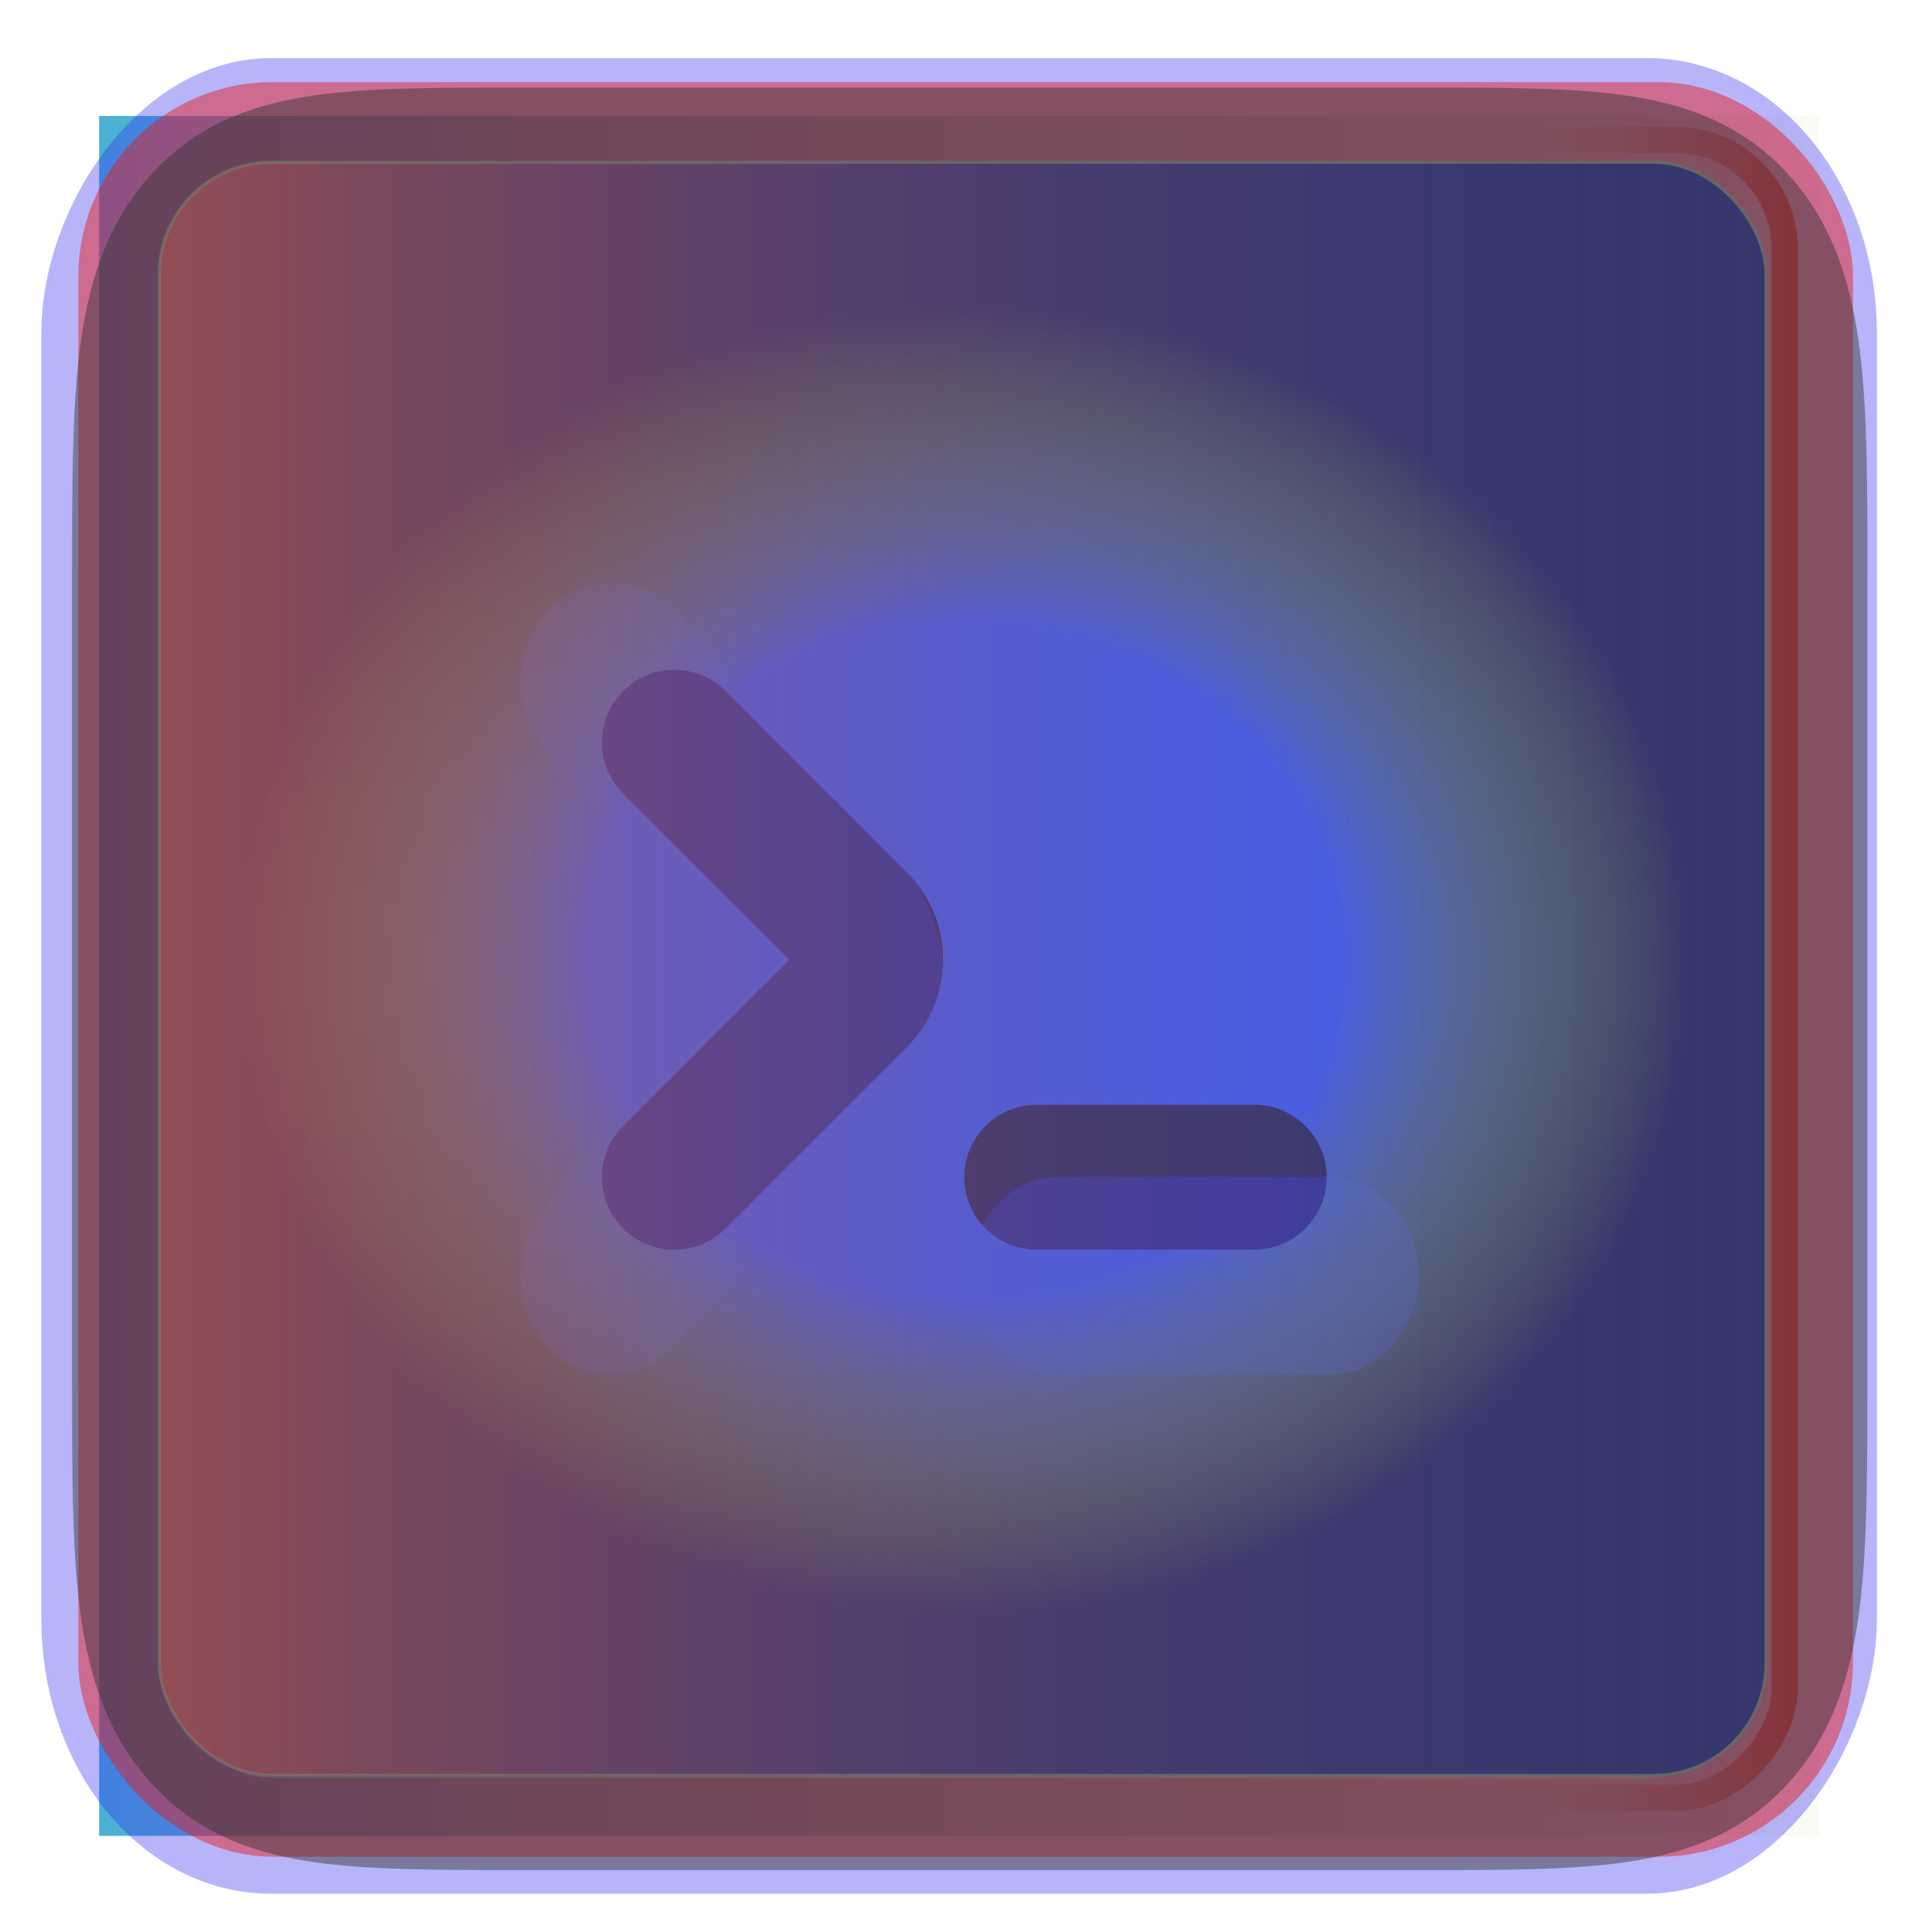 <?xml version="1.0" encoding="UTF-8" standalone="no"?>
<!-- Created with Inkscape (http://www.inkscape.org/) -->

<svg
   width="512"
   height="512"
   viewBox="0 0 135.467 135.467"
   version="1.1"
   id="svg5"
   inkscape:version="1.2.2 (732a01da63, 2022-12-09)"
   sodipodi:docname="base-logo-template-border-pwsh.svg"
   xml:space="preserve"
   inkscape:export-filename="psmpacker-logo-base.png"
   inkscape:export-xdpi="25.335754"
   inkscape:export-ydpi="25.335754"
   xmlns:inkscape="http://www.inkscape.org/namespaces/inkscape"
   xmlns:sodipodi="http://sodipodi.sourceforge.net/DTD/sodipodi-0.dtd"
   xmlns:xlink="http://www.w3.org/1999/xlink"
   xmlns="http://www.w3.org/2000/svg"
   xmlns:svg="http://www.w3.org/2000/svg"><sodipodi:namedview
     id="namedview7"
     pagecolor="#ffffff"
     bordercolor="#000000"
     borderopacity="0.25"
     inkscape:showpageshadow="2"
     inkscape:pageopacity="0.0"
     inkscape:pagecheckerboard="0"
     inkscape:deskcolor="#d1d1d1"
     inkscape:document-units="mm"
     showgrid="false"
     inkscape:zoom="0.32346812"
     inkscape:cx="71.10438"
     inkscape:cy="-148.39175"
     inkscape:window-width="1739"
     inkscape:window-height="2052"
     inkscape:window-x="1651"
     inkscape:window-y="80"
     inkscape:window-maximized="0"
     inkscape:current-layer="svg5"><inkscape:grid
       type="xygrid"
       id="grid7005" /></sodipodi:namedview><defs
     id="defs2"><linearGradient
       inkscape:collect="always"
       id="linearGradient7551"><stop
         style="stop-color:#d45e42;stop-opacity:0.996;"
         offset="0"
         id="stop7547" /><stop
         style="stop-color:#3a3c9f;stop-opacity:0;"
         offset="1"
         id="stop7549" /></linearGradient><linearGradient
       inkscape:collect="always"
       id="linearGradient4477"><stop
         style="stop-color:#b72020;stop-opacity:1;"
         offset="0"
         id="stop4473" /><stop
         style="stop-color:#777777;stop-opacity:0;"
         offset="0.159"
         id="stop4475" /></linearGradient><linearGradient
       inkscape:collect="always"
       id="linearGradient4153"><stop
         style="stop-color:#4462f3;stop-opacity:1;"
         offset="0.516"
         id="stop4149" /><stop
         style="stop-color:#a1c73d;stop-opacity:0;"
         offset="1"
         id="stop4151" /></linearGradient><linearGradient
       inkscape:collect="always"
       id="linearGradient5040"><stop
         style="stop-color:#3aabdb;stop-opacity:1;"
         offset="0"
         id="stop5036" /><stop
         style="stop-color:#a1c73d;stop-opacity:0;"
         offset="1"
         id="stop5038" /></linearGradient><linearGradient
       id="linearGradient1805"
       inkscape:swatch="solid"><stop
         style="stop-color:#000000;stop-opacity:1;"
         offset="0"
         id="stop1803" /></linearGradient><linearGradient
       id="linearGradient26338"
       inkscape:swatch="solid"><stop
         style="stop-color:#3134ff;stop-opacity:1;"
         offset="0"
         id="stop26336" /></linearGradient><filter
       inkscape:collect="always"
       style="color-interpolation-filters:sRGB"
       id="filter4728"
       x="-0.059"
       y="-0.059"
       width="1.118"
       height="1.118"><feGaussianBlur
         inkscape:collect="always"
         stdDeviation="1.196"
         id="feGaussianBlur4730" /></filter><meshgradient
       inkscape:collect="always"
       id="meshgradient4798"
       gradientUnits="userSpaceOnUse"
       x="6.517"
       y="6.926"
       gradientTransform="matrix(0.953,0,0,0.953,132.541,3.704)"><meshrow
         id="meshrow4800"><meshpatch
           id="meshpatch4802"><stop
             path="c 40.934,0  81.868,0  122.802,0"
             style="stop-color:#ffffff;stop-opacity:1"
             id="stop4804" /><stop
             path="c 0,40.934  0,81.868  0,122.802"
             style="stop-color:#224b6c;stop-opacity:1"
             id="stop4806" /><stop
             path="c -40.934,0  -81.868,0  -122.802,0"
             style="stop-color:#ffffff;stop-opacity:1"
             id="stop4808" /><stop
             path="c 0,-40.934  0,-81.868  0,-122.802"
             style="stop-color:#224b6c;stop-opacity:1"
             id="stop4810" /></meshpatch></meshrow></meshgradient><linearGradient
       inkscape:collect="always"
       xlink:href="#linearGradient5040"
       id="linearGradient5044"
       x1="0.886"
       y1="68.327"
       x2="134.95"
       y2="68.327"
       gradientUnits="userSpaceOnUse" /><linearGradient
       id="a"
       x1="23.325"
       y1="-118.543"
       x2="7.26"
       y2="-104.193"
       gradientTransform="matrix(1, 0, 0, -1, 0, -96)"
       gradientUnits="userSpaceOnUse"><stop
         offset="0"
         stop-color="#5391fe"
         id="stop2093" /><stop
         offset="1"
         stop-color="#3e6dbf"
         id="stop2095" /></linearGradient><linearGradient
       id="b"
       x1="7.1"
       y1="-104.002"
       x2="23.001"
       y2="-118.292"
       xlink:href="#a" /><radialGradient
       inkscape:collect="always"
       xlink:href="#linearGradient4153"
       id="radialGradient4155"
       cx="12"
       cy="12"
       fx="12"
       fy="12"
       r="10"
       gradientTransform="matrix(1,0,0,0.9,0,1.2)"
       gradientUnits="userSpaceOnUse" /><meshgradient
       inkscape:collect="always"
       id="meshgradient4355"
       gradientUnits="userSpaceOnUse"
       x="0.886"
       y="1.295"><meshrow
         id="meshrow4357"><meshpatch
           id="meshpatch4359"><stop
             path="c 44.688,0  89.376,0  134.064,0"
             style="stop-color:#ffffff;stop-opacity:1"
             id="stop4361" /><stop
             path="c 0,44.688  0,89.376  0,134.064"
             style="stop-color:#224b6c;stop-opacity:1"
             id="stop4363" /><stop
             path="c -44.688,0  -89.376,0  -134.064,0"
             style="stop-color:#ffffff;stop-opacity:1"
             id="stop4365" /><stop
             path="c 0,-44.688  0,-89.376  0,-134.064"
             style="stop-color:#224b6c;stop-opacity:1"
             id="stop4367" /></meshpatch></meshrow></meshgradient><linearGradient
       inkscape:collect="always"
       xlink:href="#linearGradient4477"
       id="linearGradient4481"
       x1="-124.133"
       y1="68.287"
       x2="-10.566"
       y2="68.287"
       gradientUnits="userSpaceOnUse" /><filter
       inkscape:collect="always"
       style="color-interpolation-filters:sRGB"
       id="filter5514"
       x="-0.015"
       y="-0.016"
       width="1.029"
       height="1.032"><feGaussianBlur
         inkscape:collect="always"
         stdDeviation="0.121"
         id="feGaussianBlur5516" /></filter><linearGradient
       inkscape:collect="always"
       xlink:href="#linearGradient7551"
       id="linearGradient7553"
       x1="13.337"
       y1="68.286"
       x2="122.088"
       y2="68.286"
       gradientUnits="userSpaceOnUse" /></defs><g
     id="layer2"
     inkscape:label="Border Layer 1"
     style="display:inline"
     transform="matrix(1.006,0,0,1.006,-1.076,-0.309)"><rect
       style="display:inline;opacity:1;mix-blend-mode:normal;fill:url(#linearGradient5044);fill-opacity:1;stroke:url(#meshgradient4355);stroke-width:8.448;stroke-linecap:round;stroke-linejoin:bevel;stroke-dasharray:none;stroke-opacity:0.868;paint-order:stroke fill markers;filter:url(#filter4728)"
       id="rect10971"
       width="119.877"
       height="119.877"
       x="7.979"
       y="8.388"
       inkscape:label="border-rec-left-big"
       ry="10.275"
       rx="0" /><rect
       style="display:inline;opacity:0.395;fill:none;fill-opacity:0.237;stroke:#3123f1;stroke-width:8.063;stroke-linecap:square;stroke-linejoin:miter;stroke-dasharray:none;stroke-dashoffset:0;stroke-opacity:0.868;paint-order:normal"
       id="rect3804"
       width="119.877"
       height="119.877"
       x="-127.856"
       y="8.388"
       inkscape:label="border-rec-right-big"
       transform="scale(-1,1)"
       ry="15.111"
       rx="11.977" /></g><g
     inkscape:label="border layer 2"
     id="layer1"
     style="display:inline"
     transform="matrix(1.038,0,0,1.038,-2.789,-2.95)"><rect
       style="display:inline;opacity:0.808;fill:none;fill-opacity:1;fill-rule:nonzero;stroke:url(#linearGradient4481);stroke-width:1.769;stroke-linecap:round;stroke-linejoin:bevel;stroke-dasharray:none;stroke-dashoffset:0;stroke-opacity:0.868"
       id="rect8496"
       width="111.798"
       height="111.995"
       x="-123.248"
       y="12.289"
       inkscape:label="border-rec-right-small"
       transform="scale(-1,1)"
       ry="7.373" /><rect
       style="display:inline;opacity:0.472;fill:#e51a1a;fill-opacity:1;fill-rule:nonzero;stroke:url(#meshgradient4798);stroke-width:2.925;stroke-linecap:round;stroke-linejoin:bevel;stroke-dasharray:23.401, 2.925;stroke-dashoffset:0;stroke-opacity:0.868"
       id="rect11491"
       width="119.877"
       height="119.877"
       x="7.979"
       y="8.388"
       inkscape:label="border-rec-left-small"
       ry="13.132" /></g><g
     id="layer3"
     inkscape:label="background center"
     style="display:inline"
     transform="matrix(1.038,0,0,1.038,-2.789,-2.95)"><rect
       style="display:inline;fill:#3a3c9f;fill-opacity:1;stroke:#777777;stroke-width:0.208;stroke-linecap:round;stroke-linejoin:round;stroke-dasharray:none;stroke-opacity:0.868"
       id="rect7544"
       width="108.543"
       height="108.97"
       x="13.441"
       y="13.802"
       inkscape:label="bg-center"
       ry="7.566" /></g><g
     style="display:inline;opacity:0.562;fill:none"
     id="g5143"
     transform="matrix(6.294,0,0,6.943,-7.535,-14.686)"
     sodipodi:insensitive="true"><path
       fill-rule="evenodd"
       clip-rule="evenodd"
       d="m 7.293,14.293 c -0.391,0.391 -0.391,1.024 0,1.414 0.391,0.391 1.024,0.391 1.414,0 l 2.5,-2.5 c 0.667,-0.667 0.667,-1.748 0,-2.414 L 8.707,8.293 c -0.391,-0.391 -1.024,-0.391 -1.414,0 -0.391,0.391 -0.391,1.024 0,1.414 L 9.586,12 Z M 13,14 c -0.552,0 -1,0.448 -1,1 0,0.552 0.448,1 1,1 h 3 c 0.552,0 1,-0.448 1,-1 0,-0.552 -0.448,-1 -1,-1 z m 9,-6.066 c 0,0.022 0,0.044 0,0.066 v 8.066 c 10e-5,0.886 10e-5,1.65 -0.082,2.262 -0.088,0.655 -0.287,1.284 -0.797,1.794 -0.51,0.51 -1.138,0.708 -1.794,0.797 -0.612,0.082 -1.375,0.082 -2.262,0.082 H 6.934 C 6.048,21 5.284,21 4.672,20.918 4.017,20.83 3.388,20.631 2.879,20.121 2.369,19.612 2.17,18.983 2.082,18.328 2,17.716 2,16.952 2,16.066 V 7.934 C 2,7.048 2,6.284 2.082,5.672 2.17,5.017 2.369,4.388 2.879,3.879 3.388,3.369 4.017,3.17 4.672,3.082 5.284,3 6.048,3 6.934,3 L 17,3 c 0.022,0 0.044,-1e-5 0.066,-1e-5 0.886,-5e-5 1.65,-9e-5 2.262,0.082 0.655,0.088 1.284,0.287 1.794,0.797 0.51,0.51 0.708,1.138 0.797,1.794 0.082,0.612 0.082,1.375 0.082,2.262 z"
       fill="#323232"
       id="path5133"
       style="display:inline;opacity:0.907;filter:url(#filter5514)" /></g><script
     id="mesh_polyfill"
     type="text/javascript">
!function(){const t=&quot;http://www.w3.org/2000/svg&quot;,e=&quot;http://www.w3.org/1999/xlink&quot;,s=&quot;http://www.w3.org/1999/xhtml&quot;,r=2;if(document.createElementNS(t,&quot;meshgradient&quot;).x)return;const n=(t,e,s,r)=&gt;{let n=new x(.5*(e.x+s.x),.5*(e.y+s.y)),o=new x(.5*(t.x+e.x),.5*(t.y+e.y)),i=new x(.5*(s.x+r.x),.5*(s.y+r.y)),a=new x(.5*(n.x+o.x),.5*(n.y+o.y)),h=new x(.5*(n.x+i.x),.5*(n.y+i.y)),l=new x(.5*(a.x+h.x),.5*(a.y+h.y));return[[t,o,a,l],[l,h,i,r]]},o=t=&gt;{let e=t[0].distSquared(t[1]),s=t[2].distSquared(t[3]),r=.25*t[0].distSquared(t[2]),n=.25*t[1].distSquared(t[3]),o=e&gt;s?e:s,i=r&gt;n?r:n;return 18*(o&gt;i?o:i)},i=(t,e)=&gt;Math.sqrt(t.distSquared(e)),a=(t,e)=&gt;t.scale(2/3).add(e.scale(1/3)),h=t=&gt;{let e,s,r,n,o,i,a,h=new g;return t.match(/(\w+\(\s*[^)]+\))+/g).forEach(t=&gt;{let l=t.match(/[\w.-]+/g),d=l.shift();switch(d){case&quot;translate&quot;:2===l.length?e=new g(1,0,0,1,l[0],l[1]):(console.error(&quot;mesh.js: translate does not have 2 arguments!&quot;),e=new g(1,0,0,1,0,0)),h=h.append(e);break;case&quot;scale&quot;:1===l.length?s=new g(l[0],0,0,l[0],0,0):2===l.length?s=new g(l[0],0,0,l[1],0,0):(console.error(&quot;mesh.js: scale does not have 1 or 2 arguments!&quot;),s=new g(1,0,0,1,0,0)),h=h.append(s);break;case&quot;rotate&quot;:if(3===l.length&amp;&amp;(e=new g(1,0,0,1,l[1],l[2]),h=h.append(e)),l[0]){r=l[0]*Math.PI/180;let t=Math.cos(r),e=Math.sin(r);Math.abs(t)&lt;1e-16&amp;&amp;(t=0),Math.abs(e)&lt;1e-16&amp;&amp;(e=0),a=new g(t,e,-e,t,0,0),h=h.append(a)}else console.error(&quot;math.js: No argument to rotate transform!&quot;);3===l.length&amp;&amp;(e=new g(1,0,0,1,-l[1],-l[2]),h=h.append(e));break;case&quot;skewX&quot;:l[0]?(r=l[0]*Math.PI/180,n=Math.tan(r),o=new g(1,0,n,1,0,0),h=h.append(o)):console.error(&quot;math.js: No argument to skewX transform!&quot;);break;case&quot;skewY&quot;:l[0]?(r=l[0]*Math.PI/180,n=Math.tan(r),i=new g(1,n,0,1,0,0),h=h.append(i)):console.error(&quot;math.js: No argument to skewY transform!&quot;);break;case&quot;matrix&quot;:6===l.length?h=h.append(new g(...l)):console.error(&quot;math.js: Incorrect number of arguments for matrix!&quot;);break;default:console.error(&quot;mesh.js: Unhandled transform type: &quot;+d)}}),h},l=t=&gt;{let e=[],s=t.split(/[ ,]+/);for(let t=0,r=s.length-1;t&lt;r;t+=2)e.push(new x(parseFloat(s[t]),parseFloat(s[t+1])));return e},d=(t,e)=&gt;{for(let s in e)t.setAttribute(s,e[s])},c=(t,e,s,r,n)=&gt;{let o,i,a=[0,0,0,0];for(let h=0;h&lt;3;++h)e[h]&lt;t[h]&amp;&amp;e[h]&lt;s[h]||t[h]&lt;e[h]&amp;&amp;s[h]&lt;e[h]?a[h]=0:(a[h]=.5*((e[h]-t[h])/r+(s[h]-e[h])/n),o=Math.abs(3*(e[h]-t[h])/r),i=Math.abs(3*(s[h]-e[h])/n),a[h]&gt;o?a[h]=o:a[h]&gt;i&amp;&amp;(a[h]=i));return a},u=[[1,0,0,0,0,0,0,0,0,0,0,0,0,0,0,0],[0,0,0,0,1,0,0,0,0,0,0,0,0,0,0,0],[-3,3,0,0,-2,-1,0,0,0,0,0,0,0,0,0,0],[2,-2,0,0,1,1,0,0,0,0,0,0,0,0,0,0],[0,0,0,0,0,0,0,0,1,0,0,0,0,0,0,0],[0,0,0,0,0,0,0,0,0,0,0,0,1,0,0,0],[0,0,0,0,0,0,0,0,-3,3,0,0,-2,-1,0,0],[0,0,0,0,0,0,0,0,2,-2,0,0,1,1,0,0],[-3,0,3,0,0,0,0,0,-2,0,-1,0,0,0,0,0],[0,0,0,0,-3,0,3,0,0,0,0,0,-2,0,-1,0],[9,-9,-9,9,6,3,-6,-3,6,-6,3,-3,4,2,2,1],[-6,6,6,-6,-3,-3,3,3,-4,4,-2,2,-2,-2,-1,-1],[2,0,-2,0,0,0,0,0,1,0,1,0,0,0,0,0],[0,0,0,0,2,0,-2,0,0,0,0,0,1,0,1,0],[-6,6,6,-6,-4,-2,4,2,-3,3,-3,3,-2,-1,-2,-1],[4,-4,-4,4,2,2,-2,-2,2,-2,2,-2,1,1,1,1]],f=t=&gt;{let e=[];for(let s=0;s&lt;16;++s){e[s]=0;for(let r=0;r&lt;16;++r)e[s]+=u[s][r]*t[r]}return e},p=(t,e,s)=&gt;{const r=e*e,n=s*s,o=e*e*e,i=s*s*s;return t[0]+t[1]*e+t[2]*r+t[3]*o+t[4]*s+t[5]*s*e+t[6]*s*r+t[7]*s*o+t[8]*n+t[9]*n*e+t[10]*n*r+t[11]*n*o+t[12]*i+t[13]*i*e+t[14]*i*r+t[15]*i*o},y=t=&gt;{let e=[],s=[],r=[];for(let s=0;s&lt;4;++s)e[s]=[],e[s][0]=n(t[0][s],t[1][s],t[2][s],t[3][s]),e[s][1]=[],e[s][1].push(...n(...e[s][0][0])),e[s][1].push(...n(...e[s][0][1])),e[s][2]=[],e[s][2].push(...n(...e[s][1][0])),e[s][2].push(...n(...e[s][1][1])),e[s][2].push(...n(...e[s][1][2])),e[s][2].push(...n(...e[s][1][3]));for(let t=0;t&lt;8;++t){s[t]=[];for(let r=0;r&lt;4;++r)s[t][r]=[],s[t][r][0]=n(e[0][2][t][r],e[1][2][t][r],e[2][2][t][r],e[3][2][t][r]),s[t][r][1]=[],s[t][r][1].push(...n(...s[t][r][0][0])),s[t][r][1].push(...n(...s[t][r][0][1])),s[t][r][2]=[],s[t][r][2].push(...n(...s[t][r][1][0])),s[t][r][2].push(...n(...s[t][r][1][1])),s[t][r][2].push(...n(...s[t][r][1][2])),s[t][r][2].push(...n(...s[t][r][1][3]))}for(let t=0;t&lt;8;++t){r[t]=[];for(let e=0;e&lt;8;++e)r[t][e]=[],r[t][e][0]=s[t][0][2][e],r[t][e][1]=s[t][1][2][e],r[t][e][2]=s[t][2][2][e],r[t][e][3]=s[t][3][2][e]}return r};class x{constructor(t,e){this.x=t||0,this.y=e||0}toString(){return`(x=${this.x}, y=${this.y})`}clone(){return new x(this.x,this.y)}add(t){return new x(this.x+t.x,this.y+t.y)}scale(t){return void 0===t.x?new x(this.x*t,this.y*t):new x(this.x*t.x,this.y*t.y)}distSquared(t){let e=this.x-t.x,s=this.y-t.y;return e*e+s*s}transform(t){let e=this.x*t.a+this.y*t.c+t.e,s=this.x*t.b+this.y*t.d+t.f;return new x(e,s)}}class g{constructor(t,e,s,r,n,o){void 0===t?(this.a=1,this.b=0,this.c=0,this.d=1,this.e=0,this.f=0):(this.a=t,this.b=e,this.c=s,this.d=r,this.e=n,this.f=o)}toString(){return`affine: ${this.a} ${this.c} ${this.e} \n       ${this.b} ${this.d} ${this.f}`}append(t){t instanceof g||console.error(&quot;mesh.js: argument to Affine.append is not affine!&quot;);let e=this.a*t.a+this.c*t.b,s=this.b*t.a+this.d*t.b,r=this.a*t.c+this.c*t.d,n=this.b*t.c+this.d*t.d,o=this.a*t.e+this.c*t.f+this.e,i=this.b*t.e+this.d*t.f+this.f;return new g(e,s,r,n,o,i)}}class w{constructor(t,e){this.nodes=t,this.colors=e}paintCurve(t,e){if(o(this.nodes)&gt;r){const s=n(...this.nodes);let r=[[],[]],o=[[],[]];for(let t=0;t&lt;4;++t)r[0][t]=this.colors[0][t],r[1][t]=(this.colors[0][t]+this.colors[1][t])/2,o[0][t]=r[1][t],o[1][t]=this.colors[1][t];let i=new w(s[0],r),a=new w(s[1],o);i.paintCurve(t,e),a.paintCurve(t,e)}else{let s=Math.round(this.nodes[0].x);if(s&gt;=0&amp;&amp;s&lt;e){let r=4*(~~this.nodes[0].y*e+s);t[r]=Math.round(this.colors[0][0]),t[r+1]=Math.round(this.colors[0][1]),t[r+2]=Math.round(this.colors[0][2]),t[r+3]=Math.round(this.colors[0][3])}}}}class m{constructor(t,e){this.nodes=t,this.colors=e}split(){let t=[[],[],[],[]],e=[[],[],[],[]],s=[[[],[]],[[],[]]],r=[[[],[]],[[],[]]];for(let s=0;s&lt;4;++s){const r=n(this.nodes[0][s],this.nodes[1][s],this.nodes[2][s],this.nodes[3][s]);t[0][s]=r[0][0],t[1][s]=r[0][1],t[2][s]=r[0][2],t[3][s]=r[0][3],e[0][s]=r[1][0],e[1][s]=r[1][1],e[2][s]=r[1][2],e[3][s]=r[1][3]}for(let t=0;t&lt;4;++t)s[0][0][t]=this.colors[0][0][t],s[0][1][t]=this.colors[0][1][t],s[1][0][t]=(this.colors[0][0][t]+this.colors[1][0][t])/2,s[1][1][t]=(this.colors[0][1][t]+this.colors[1][1][t])/2,r[0][0][t]=s[1][0][t],r[0][1][t]=s[1][1][t],r[1][0][t]=this.colors[1][0][t],r[1][1][t]=this.colors[1][1][t];return[new m(t,s),new m(e,r)]}paint(t,e){let s,n=!1;for(let t=0;t&lt;4;++t)if((s=o([this.nodes[0][t],this.nodes[1][t],this.nodes[2][t],this.nodes[3][t]]))&gt;r){n=!0;break}if(n){let s=this.split();s[0].paint(t,e),s[1].paint(t,e)}else{new w([...this.nodes[0]],[...this.colors[0]]).paintCurve(t,e)}}}class b{constructor(t){this.readMesh(t),this.type=t.getAttribute(&quot;type&quot;)||&quot;bilinear&quot;}readMesh(t){let e=[[]],s=[[]],r=Number(t.getAttribute(&quot;x&quot;)),n=Number(t.getAttribute(&quot;y&quot;));e[0][0]=new x(r,n);let o=t.children;for(let t=0,r=o.length;t&lt;r;++t){e[3*t+1]=[],e[3*t+2]=[],e[3*t+3]=[],s[t+1]=[];let r=o[t].children;for(let n=0,o=r.length;n&lt;o;++n){let o=r[n].children;for(let r=0,i=o.length;r&lt;i;++r){let i=r;0!==t&amp;&amp;++i;let h,d=o[r].getAttribute(&quot;path&quot;),c=&quot;l&quot;;null!=d&amp;&amp;(c=(h=d.match(/\s*([lLcC])\s*(.*)/))[1]);let u=l(h[2]);switch(c){case&quot;l&quot;:0===i?(e[3*t][3*n+3]=u[0].add(e[3*t][3*n]),e[3*t][3*n+1]=a(e[3*t][3*n],e[3*t][3*n+3]),e[3*t][3*n+2]=a(e[3*t][3*n+3],e[3*t][3*n])):1===i?(e[3*t+3][3*n+3]=u[0].add(e[3*t][3*n+3]),e[3*t+1][3*n+3]=a(e[3*t][3*n+3],e[3*t+3][3*n+3]),e[3*t+2][3*n+3]=a(e[3*t+3][3*n+3],e[3*t][3*n+3])):2===i?(0===n&amp;&amp;(e[3*t+3][3*n+0]=u[0].add(e[3*t+3][3*n+3])),e[3*t+3][3*n+1]=a(e[3*t+3][3*n],e[3*t+3][3*n+3]),e[3*t+3][3*n+2]=a(e[3*t+3][3*n+3],e[3*t+3][3*n])):(e[3*t+1][3*n]=a(e[3*t][3*n],e[3*t+3][3*n]),e[3*t+2][3*n]=a(e[3*t+3][3*n],e[3*t][3*n]));break;case&quot;L&quot;:0===i?(e[3*t][3*n+3]=u[0],e[3*t][3*n+1]=a(e[3*t][3*n],e[3*t][3*n+3]),e[3*t][3*n+2]=a(e[3*t][3*n+3],e[3*t][3*n])):1===i?(e[3*t+3][3*n+3]=u[0],e[3*t+1][3*n+3]=a(e[3*t][3*n+3],e[3*t+3][3*n+3]),e[3*t+2][3*n+3]=a(e[3*t+3][3*n+3],e[3*t][3*n+3])):2===i?(0===n&amp;&amp;(e[3*t+3][3*n+0]=u[0]),e[3*t+3][3*n+1]=a(e[3*t+3][3*n],e[3*t+3][3*n+3]),e[3*t+3][3*n+2]=a(e[3*t+3][3*n+3],e[3*t+3][3*n])):(e[3*t+1][3*n]=a(e[3*t][3*n],e[3*t+3][3*n]),e[3*t+2][3*n]=a(e[3*t+3][3*n],e[3*t][3*n]));break;case&quot;c&quot;:0===i?(e[3*t][3*n+1]=u[0].add(e[3*t][3*n]),e[3*t][3*n+2]=u[1].add(e[3*t][3*n]),e[3*t][3*n+3]=u[2].add(e[3*t][3*n])):1===i?(e[3*t+1][3*n+3]=u[0].add(e[3*t][3*n+3]),e[3*t+2][3*n+3]=u[1].add(e[3*t][3*n+3]),e[3*t+3][3*n+3]=u[2].add(e[3*t][3*n+3])):2===i?(e[3*t+3][3*n+2]=u[0].add(e[3*t+3][3*n+3]),e[3*t+3][3*n+1]=u[1].add(e[3*t+3][3*n+3]),0===n&amp;&amp;(e[3*t+3][3*n+0]=u[2].add(e[3*t+3][3*n+3]))):(e[3*t+2][3*n]=u[0].add(e[3*t+3][3*n]),e[3*t+1][3*n]=u[1].add(e[3*t+3][3*n]));break;case&quot;C&quot;:0===i?(e[3*t][3*n+1]=u[0],e[3*t][3*n+2]=u[1],e[3*t][3*n+3]=u[2]):1===i?(e[3*t+1][3*n+3]=u[0],e[3*t+2][3*n+3]=u[1],e[3*t+3][3*n+3]=u[2]):2===i?(e[3*t+3][3*n+2]=u[0],e[3*t+3][3*n+1]=u[1],0===n&amp;&amp;(e[3*t+3][3*n+0]=u[2])):(e[3*t+2][3*n]=u[0],e[3*t+1][3*n]=u[1]);break;default:console.error(&quot;mesh.js: &quot;+c+&quot; invalid path type.&quot;)}if(0===t&amp;&amp;0===n||r&gt;0){let e=window.getComputedStyle(o[r]).stopColor.match(/^rgb\s*\(\s*(\d+)\s*,\s*(\d+)\s*,\s*(\d+)\s*\)$/i),a=window.getComputedStyle(o[r]).stopOpacity,h=255;a&amp;&amp;(h=Math.floor(255*a)),e&amp;&amp;(0===i?(s[t][n]=[],s[t][n][0]=Math.floor(e[1]),s[t][n][1]=Math.floor(e[2]),s[t][n][2]=Math.floor(e[3]),s[t][n][3]=h):1===i?(s[t][n+1]=[],s[t][n+1][0]=Math.floor(e[1]),s[t][n+1][1]=Math.floor(e[2]),s[t][n+1][2]=Math.floor(e[3]),s[t][n+1][3]=h):2===i?(s[t+1][n+1]=[],s[t+1][n+1][0]=Math.floor(e[1]),s[t+1][n+1][1]=Math.floor(e[2]),s[t+1][n+1][2]=Math.floor(e[3]),s[t+1][n+1][3]=h):3===i&amp;&amp;(s[t+1][n]=[],s[t+1][n][0]=Math.floor(e[1]),s[t+1][n][1]=Math.floor(e[2]),s[t+1][n][2]=Math.floor(e[3]),s[t+1][n][3]=h))}}e[3*t+1][3*n+1]=new x,e[3*t+1][3*n+2]=new x,e[3*t+2][3*n+1]=new x,e[3*t+2][3*n+2]=new x,e[3*t+1][3*n+1].x=(-4*e[3*t][3*n].x+6*(e[3*t][3*n+1].x+e[3*t+1][3*n].x)+-2*(e[3*t][3*n+3].x+e[3*t+3][3*n].x)+3*(e[3*t+3][3*n+1].x+e[3*t+1][3*n+3].x)+-1*e[3*t+3][3*n+3].x)/9,e[3*t+1][3*n+2].x=(-4*e[3*t][3*n+3].x+6*(e[3*t][3*n+2].x+e[3*t+1][3*n+3].x)+-2*(e[3*t][3*n].x+e[3*t+3][3*n+3].x)+3*(e[3*t+3][3*n+2].x+e[3*t+1][3*n].x)+-1*e[3*t+3][3*n].x)/9,e[3*t+2][3*n+1].x=(-4*e[3*t+3][3*n].x+6*(e[3*t+3][3*n+1].x+e[3*t+2][3*n].x)+-2*(e[3*t+3][3*n+3].x+e[3*t][3*n].x)+3*(e[3*t][3*n+1].x+e[3*t+2][3*n+3].x)+-1*e[3*t][3*n+3].x)/9,e[3*t+2][3*n+2].x=(-4*e[3*t+3][3*n+3].x+6*(e[3*t+3][3*n+2].x+e[3*t+2][3*n+3].x)+-2*(e[3*t+3][3*n].x+e[3*t][3*n+3].x)+3*(e[3*t][3*n+2].x+e[3*t+2][3*n].x)+-1*e[3*t][3*n].x)/9,e[3*t+1][3*n+1].y=(-4*e[3*t][3*n].y+6*(e[3*t][3*n+1].y+e[3*t+1][3*n].y)+-2*(e[3*t][3*n+3].y+e[3*t+3][3*n].y)+3*(e[3*t+3][3*n+1].y+e[3*t+1][3*n+3].y)+-1*e[3*t+3][3*n+3].y)/9,e[3*t+1][3*n+2].y=(-4*e[3*t][3*n+3].y+6*(e[3*t][3*n+2].y+e[3*t+1][3*n+3].y)+-2*(e[3*t][3*n].y+e[3*t+3][3*n+3].y)+3*(e[3*t+3][3*n+2].y+e[3*t+1][3*n].y)+-1*e[3*t+3][3*n].y)/9,e[3*t+2][3*n+1].y=(-4*e[3*t+3][3*n].y+6*(e[3*t+3][3*n+1].y+e[3*t+2][3*n].y)+-2*(e[3*t+3][3*n+3].y+e[3*t][3*n].y)+3*(e[3*t][3*n+1].y+e[3*t+2][3*n+3].y)+-1*e[3*t][3*n+3].y)/9,e[3*t+2][3*n+2].y=(-4*e[3*t+3][3*n+3].y+6*(e[3*t+3][3*n+2].y+e[3*t+2][3*n+3].y)+-2*(e[3*t+3][3*n].y+e[3*t][3*n+3].y)+3*(e[3*t][3*n+2].y+e[3*t+2][3*n].y)+-1*e[3*t][3*n].y)/9}}this.nodes=e,this.colors=s}paintMesh(t,e){let s=(this.nodes.length-1)/3,r=(this.nodes[0].length-1)/3;if(&quot;bilinear&quot;===this.type||s&lt;2||r&lt;2){let n;for(let o=0;o&lt;s;++o)for(let s=0;s&lt;r;++s){let r=[];for(let t=3*o,e=3*o+4;t&lt;e;++t)r.push(this.nodes[t].slice(3*s,3*s+4));let i=[];i.push(this.colors[o].slice(s,s+2)),i.push(this.colors[o+1].slice(s,s+2)),(n=new m(r,i)).paint(t,e)}}else{let n,o,a,h,l,d,u;const x=s,g=r;s++,r++;let w=new Array(s);for(let t=0;t&lt;s;++t){w[t]=new Array(r);for(let e=0;e&lt;r;++e)w[t][e]=[],w[t][e][0]=this.nodes[3*t][3*e],w[t][e][1]=this.colors[t][e]}for(let t=0;t&lt;s;++t)for(let e=0;e&lt;r;++e)0!==t&amp;&amp;t!==x&amp;&amp;(n=i(w[t-1][e][0],w[t][e][0]),o=i(w[t+1][e][0],w[t][e][0]),w[t][e][2]=c(w[t-1][e][1],w[t][e][1],w[t+1][e][1],n,o)),0!==e&amp;&amp;e!==g&amp;&amp;(n=i(w[t][e-1][0],w[t][e][0]),o=i(w[t][e+1][0],w[t][e][0]),w[t][e][3]=c(w[t][e-1][1],w[t][e][1],w[t][e+1][1],n,o));for(let t=0;t&lt;r;++t){w[0][t][2]=[],w[x][t][2]=[];for(let e=0;e&lt;4;++e)n=i(w[1][t][0],w[0][t][0]),o=i(w[x][t][0],w[x-1][t][0]),w[0][t][2][e]=n&gt;0?2*(w[1][t][1][e]-w[0][t][1][e])/n-w[1][t][2][e]:0,w[x][t][2][e]=o&gt;0?2*(w[x][t][1][e]-w[x-1][t][1][e])/o-w[x-1][t][2][e]:0}for(let t=0;t&lt;s;++t){w[t][0][3]=[],w[t][g][3]=[];for(let e=0;e&lt;4;++e)n=i(w[t][1][0],w[t][0][0]),o=i(w[t][g][0],w[t][g-1][0]),w[t][0][3][e]=n&gt;0?2*(w[t][1][1][e]-w[t][0][1][e])/n-w[t][1][3][e]:0,w[t][g][3][e]=o&gt;0?2*(w[t][g][1][e]-w[t][g-1][1][e])/o-w[t][g-1][3][e]:0}for(let s=0;s&lt;x;++s)for(let r=0;r&lt;g;++r){let n=i(w[s][r][0],w[s+1][r][0]),o=i(w[s][r+1][0],w[s+1][r+1][0]),c=i(w[s][r][0],w[s][r+1][0]),x=i(w[s+1][r][0],w[s+1][r+1][0]),g=[[],[],[],[]];for(let t=0;t&lt;4;++t){(d=[])[0]=w[s][r][1][t],d[1]=w[s+1][r][1][t],d[2]=w[s][r+1][1][t],d[3]=w[s+1][r+1][1][t],d[4]=w[s][r][2][t]*n,d[5]=w[s+1][r][2][t]*n,d[6]=w[s][r+1][2][t]*o,d[7]=w[s+1][r+1][2][t]*o,d[8]=w[s][r][3][t]*c,d[9]=w[s+1][r][3][t]*x,d[10]=w[s][r+1][3][t]*c,d[11]=w[s+1][r+1][3][t]*x,d[12]=0,d[13]=0,d[14]=0,d[15]=0,u=f(d);for(let e=0;e&lt;9;++e){g[t][e]=[];for(let s=0;s&lt;9;++s)g[t][e][s]=p(u,e/8,s/8),g[t][e][s]&gt;255?g[t][e][s]=255:g[t][e][s]&lt;0&amp;&amp;(g[t][e][s]=0)}}h=[];for(let t=3*s,e=3*s+4;t&lt;e;++t)h.push(this.nodes[t].slice(3*r,3*r+4));l=y(h);for(let s=0;s&lt;8;++s)for(let r=0;r&lt;8;++r)(a=new m(l[s][r],[[[g[0][s][r],g[1][s][r],g[2][s][r],g[3][s][r]],[g[0][s][r+1],g[1][s][r+1],g[2][s][r+1],g[3][s][r+1]]],[[g[0][s+1][r],g[1][s+1][r],g[2][s+1][r],g[3][s+1][r]],[g[0][s+1][r+1],g[1][s+1][r+1],g[2][s+1][r+1],g[3][s+1][r+1]]]])).paint(t,e)}}}transform(t){if(t instanceof x)for(let e=0,s=this.nodes.length;e&lt;s;++e)for(let s=0,r=this.nodes[0].length;s&lt;r;++s)this.nodes[e][s]=this.nodes[e][s].add(t);else if(t instanceof g)for(let e=0,s=this.nodes.length;e&lt;s;++e)for(let s=0,r=this.nodes[0].length;s&lt;r;++s)this.nodes[e][s]=this.nodes[e][s].transform(t)}scale(t){for(let e=0,s=this.nodes.length;e&lt;s;++e)for(let s=0,r=this.nodes[0].length;s&lt;r;++s)this.nodes[e][s]=this.nodes[e][s].scale(t)}}document.querySelectorAll(&quot;rect,circle,ellipse,path,text&quot;).forEach((r,n)=&gt;{let o=r.getAttribute(&quot;id&quot;);o||(o=&quot;patchjs_shape&quot;+n,r.setAttribute(&quot;id&quot;,o));const i=r.style.fill.match(/^url\(\s*&quot;?\s*#([^\s&quot;]+)&quot;?\s*\)/),a=r.style.stroke.match(/^url\(\s*&quot;?\s*#([^\s&quot;]+)&quot;?\s*\)/);if(i&amp;&amp;i[1]){const a=document.getElementById(i[1]);if(a&amp;&amp;&quot;meshgradient&quot;===a.nodeName){const i=r.getBBox();let l=document.createElementNS(s,&quot;canvas&quot;);d(l,{width:i.width,height:i.height});const c=l.getContext(&quot;2d&quot;);let u=c.createImageData(i.width,i.height);const f=new b(a);&quot;objectBoundingBox&quot;===a.getAttribute(&quot;gradientUnits&quot;)&amp;&amp;f.scale(new x(i.width,i.height));const p=a.getAttribute(&quot;gradientTransform&quot;);null!=p&amp;&amp;f.transform(h(p)),&quot;userSpaceOnUse&quot;===a.getAttribute(&quot;gradientUnits&quot;)&amp;&amp;f.transform(new x(-i.x,-i.y)),f.paintMesh(u.data,l.width),c.putImageData(u,0,0);const y=document.createElementNS(t,&quot;image&quot;);d(y,{width:i.width,height:i.height,x:i.x,y:i.y});let g=l.toDataURL();y.setAttributeNS(e,&quot;xlink:href&quot;,g),r.parentNode.insertBefore(y,r),r.style.fill=&quot;none&quot;;const w=document.createElementNS(t,&quot;use&quot;);w.setAttributeNS(e,&quot;xlink:href&quot;,&quot;#&quot;+o);const m=&quot;patchjs_clip&quot;+n,M=document.createElementNS(t,&quot;clipPath&quot;);M.setAttribute(&quot;id&quot;,m),M.appendChild(w),r.parentElement.insertBefore(M,r),y.setAttribute(&quot;clip-path&quot;,&quot;url(#&quot;+m+&quot;)&quot;),u=null,l=null,g=null}}if(a&amp;&amp;a[1]){const o=document.getElementById(a[1]);if(o&amp;&amp;&quot;meshgradient&quot;===o.nodeName){const i=parseFloat(r.style.strokeWidth.slice(0,-2))*(parseFloat(r.style.strokeMiterlimit)||parseFloat(r.getAttribute(&quot;stroke-miterlimit&quot;))||1),a=r.getBBox(),l=Math.trunc(a.width+i),c=Math.trunc(a.height+i),u=Math.trunc(a.x-i/2),f=Math.trunc(a.y-i/2);let p=document.createElementNS(s,&quot;canvas&quot;);d(p,{width:l,height:c});const y=p.getContext(&quot;2d&quot;);let g=y.createImageData(l,c);const w=new b(o);&quot;objectBoundingBox&quot;===o.getAttribute(&quot;gradientUnits&quot;)&amp;&amp;w.scale(new x(l,c));const m=o.getAttribute(&quot;gradientTransform&quot;);null!=m&amp;&amp;w.transform(h(m)),&quot;userSpaceOnUse&quot;===o.getAttribute(&quot;gradientUnits&quot;)&amp;&amp;w.transform(new x(-u,-f)),w.paintMesh(g.data,p.width),y.putImageData(g,0,0);const M=document.createElementNS(t,&quot;image&quot;);d(M,{width:l,height:c,x:0,y:0});let S=p.toDataURL();M.setAttributeNS(e,&quot;xlink:href&quot;,S);const k=&quot;pattern_clip&quot;+n,A=document.createElementNS(t,&quot;pattern&quot;);d(A,{id:k,patternUnits:&quot;userSpaceOnUse&quot;,width:l,height:c,x:u,y:f}),A.appendChild(M),o.parentNode.appendChild(A),r.style.stroke=&quot;url(#&quot;+k+&quot;)&quot;,g=null,p=null,S=null}}})}();
</script><g
     style="display:inline;fill:none"
     id="g3770"
     transform="matrix(5.082,0,0,5.082,6.629,6.313)"
     sodipodi:insensitive="true"><path
       fill-rule="evenodd"
       clip-rule="evenodd"
       d="m 7.293,14.293 c -0.391,0.391 -0.391,1.024 0,1.414 0.391,0.391 1.024,0.391 1.414,0 l 2.5,-2.5 c 0.667,-0.667 0.667,-1.748 0,-2.414 L 8.707,8.293 c -0.391,-0.391 -1.024,-0.391 -1.414,0 -0.391,0.391 -0.391,1.024 0,1.414 L 9.586,12 Z M 13,14 c -0.552,0 -1,0.448 -1,1 0,0.552 0.448,1 1,1 h 3 c 0.552,0 1,-0.448 1,-1 0,-0.552 -0.448,-1 -1,-1 z m 9,-6.066 c 0,0.022 0,0.044 0,0.066 v 8.066 c 10e-5,0.886 10e-5,1.65 -0.082,2.262 -0.088,0.655 -0.287,1.284 -0.797,1.794 -0.51,0.51 -1.138,0.708 -1.794,0.797 -0.612,0.082 -1.375,0.082 -2.262,0.082 H 6.934 C 6.048,21 5.284,21 4.672,20.918 4.017,20.83 3.388,20.631 2.879,20.121 2.369,19.612 2.17,18.983 2.082,18.328 2,17.716 2,16.952 2,16.066 V 7.934 C 2,7.048 2,6.284 2.082,5.672 2.17,5.017 2.369,4.388 2.879,3.879 3.388,3.369 4.017,3.17 4.672,3.082 5.284,3 6.048,3 6.934,3 L 17,3 c 0.022,0 0.044,-1e-5 0.066,-1e-5 0.886,-5e-5 1.65,-9e-5 2.262,0.082 0.655,0.088 1.284,0.287 1.794,0.797 0.51,0.51 0.708,1.138 0.797,1.794 0.082,0.612 0.082,1.375 0.082,2.262 z"
       fill="#323232"
       id="path3760"
       style="fill:url(#radialGradient4155);fill-opacity:1" /></g><rect
     style="display:inline;fill:url(#linearGradient7553);fill-opacity:1;stroke:#777777;stroke-width:0.208;stroke-linecap:round;stroke-linejoin:round;stroke-dasharray:none;stroke-opacity:0.868;opacity:0.585"
     id="rect8564"
     width="108.543"
     height="108.97"
     x="13.441"
     y="13.802"
     inkscape:label="fg-center"
     ry="7.566"
     transform="matrix(1.038,0,0,1.038,-2.789,-2.95)" /></svg>
